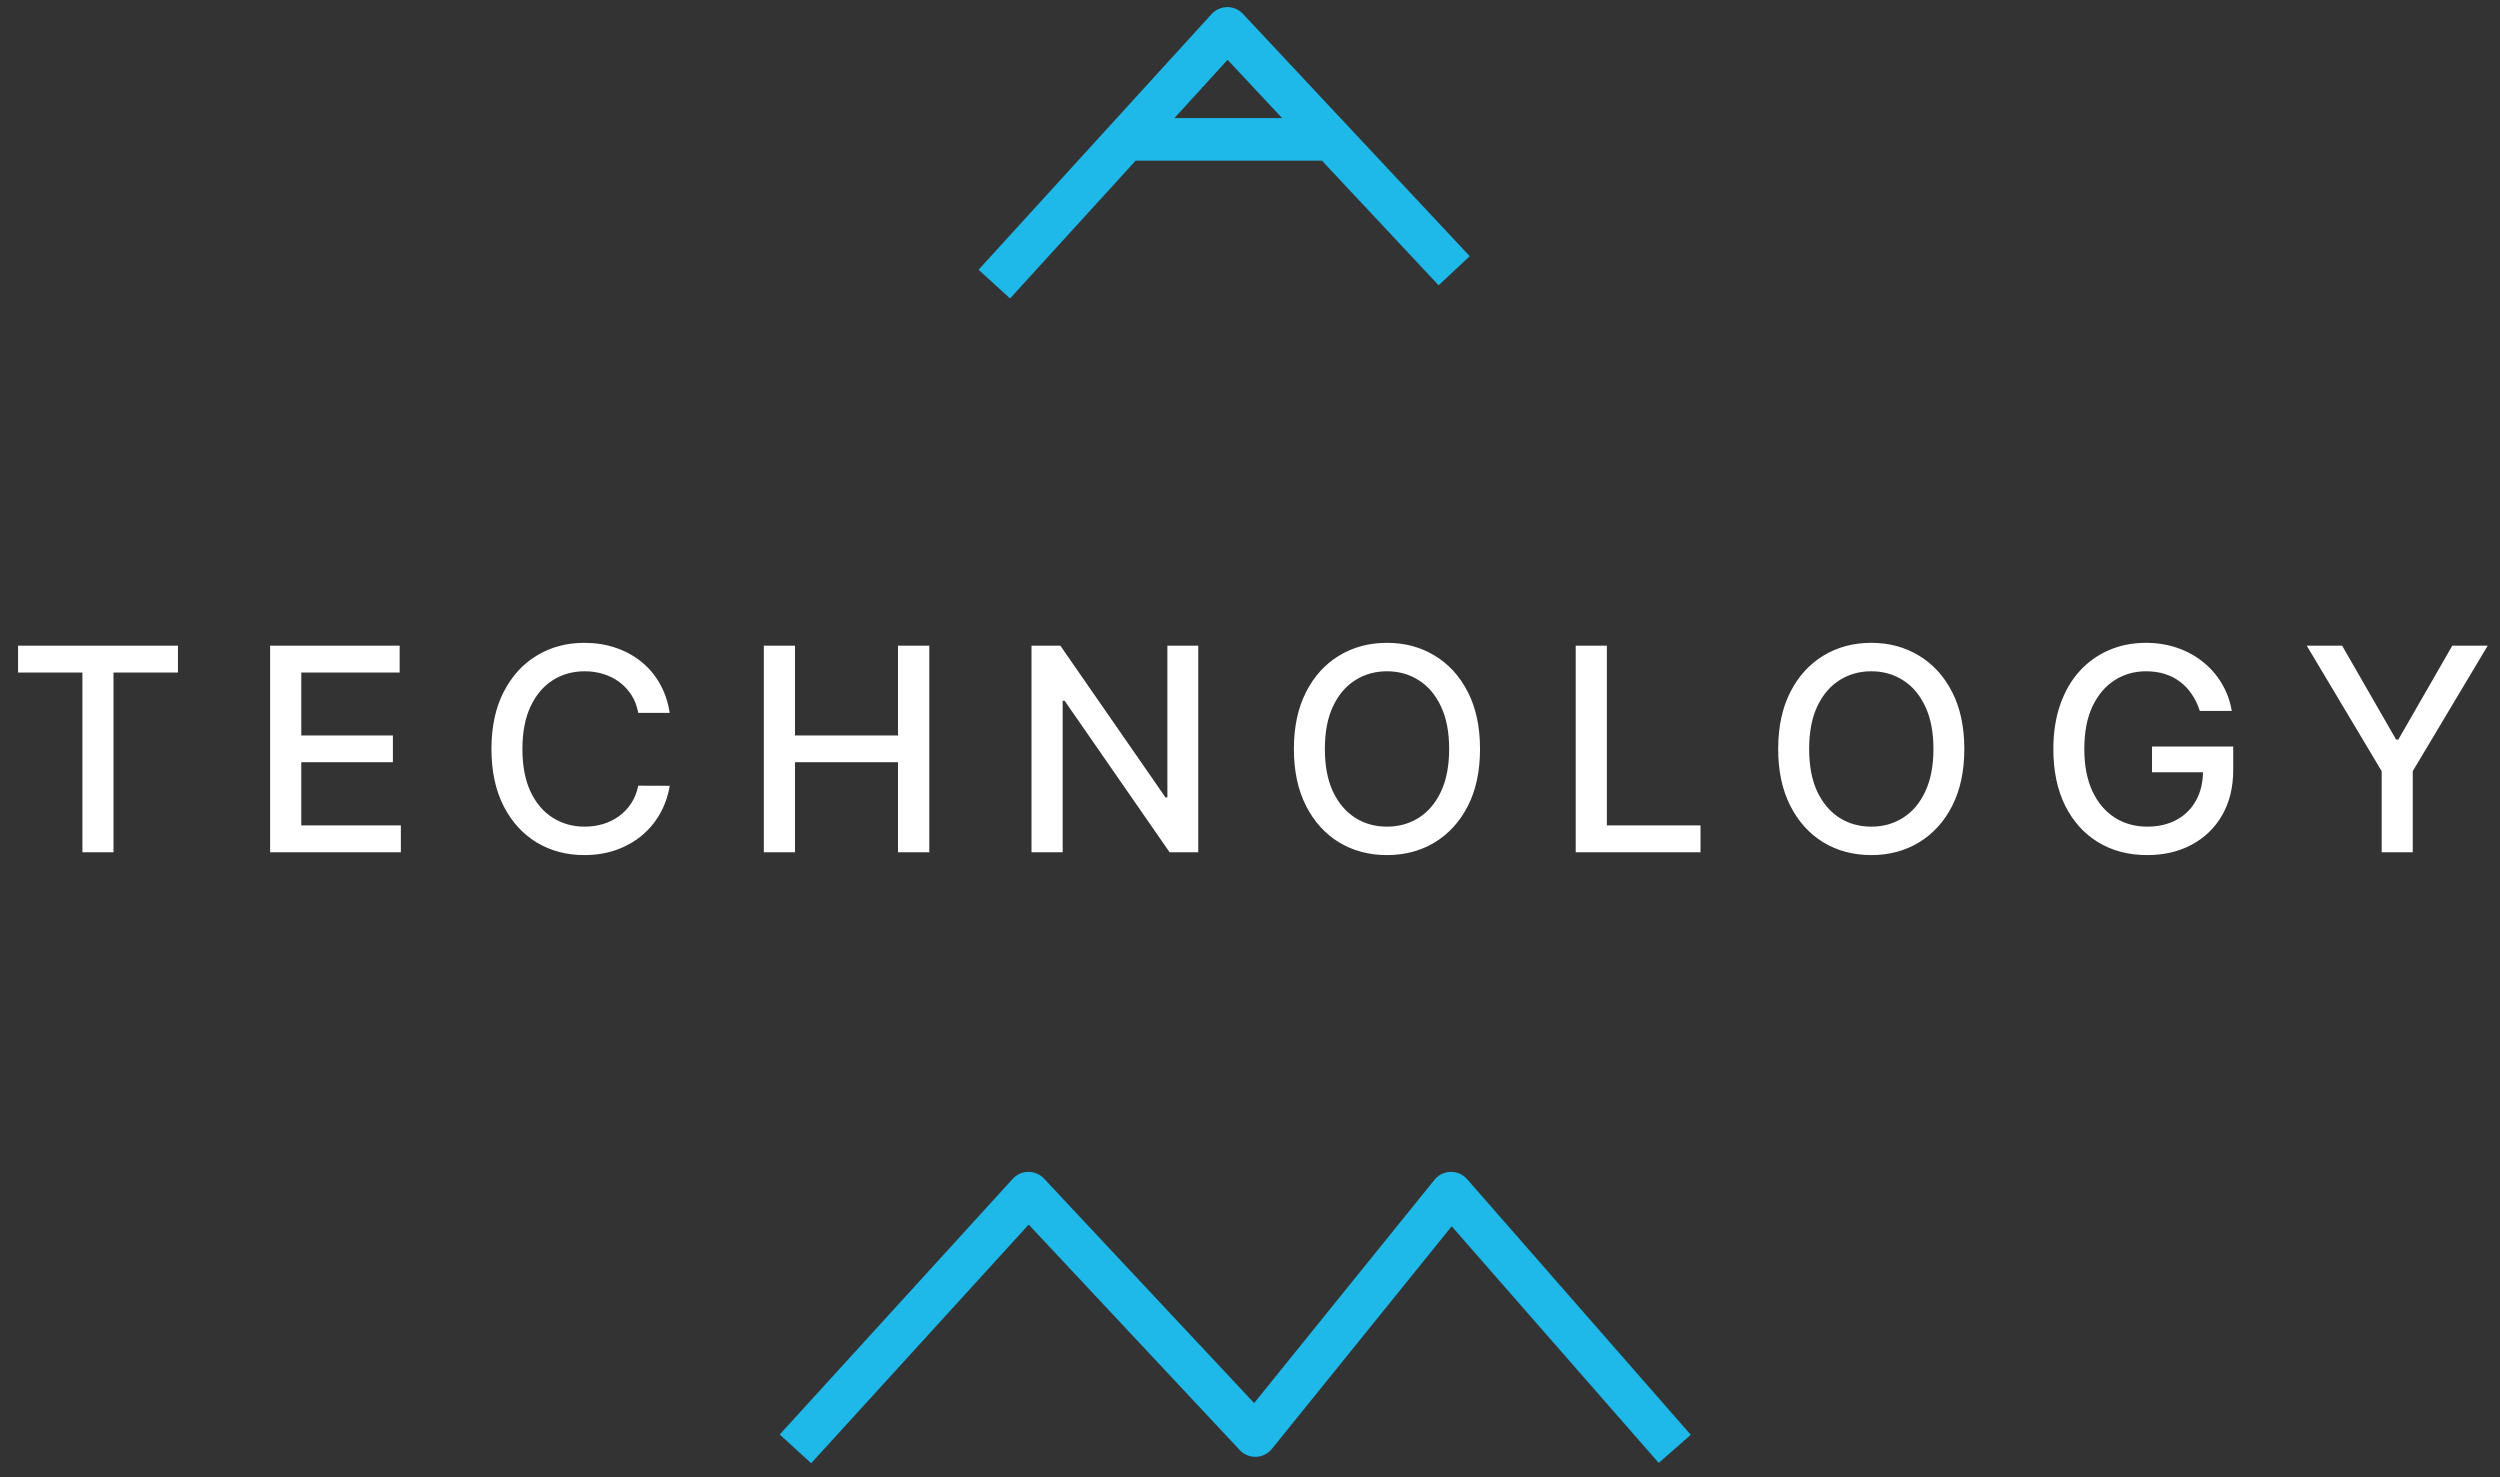 <svg width="88" height="52" viewBox="0 0 88 52" fill="none" xmlns="http://www.w3.org/2000/svg">
<rect x="0" y="0" width="88" height="52" fill="#333333" stroke="none"/>
<path d="M0.636 23.672V22.727H6.264V23.672H3.995V30H2.901V23.672H0.636ZM9.508 30V22.727H14.068V23.672H10.605V25.888H13.83V26.829H10.605V29.055H14.11V30H9.508ZM23.574 25.092H22.466C22.423 24.856 22.344 24.647 22.228 24.467C22.112 24.287 21.97 24.135 21.802 24.009C21.634 23.884 21.445 23.789 21.237 23.725C21.031 23.661 20.812 23.629 20.58 23.629C20.161 23.629 19.786 23.735 19.454 23.945C19.125 24.156 18.865 24.465 18.673 24.872C18.484 25.279 18.389 25.776 18.389 26.364C18.389 26.956 18.484 27.455 18.673 27.862C18.865 28.269 19.127 28.577 19.458 28.785C19.79 28.994 20.162 29.098 20.577 29.098C20.806 29.098 21.024 29.067 21.23 29.006C21.438 28.942 21.627 28.848 21.795 28.725C21.963 28.602 22.105 28.452 22.221 28.274C22.339 28.094 22.421 27.888 22.466 27.656L23.574 27.66C23.515 28.017 23.4 28.346 23.229 28.647C23.061 28.945 22.845 29.203 22.579 29.421C22.317 29.637 22.016 29.803 21.678 29.922C21.339 30.04 20.97 30.099 20.57 30.099C19.94 30.099 19.379 29.95 18.886 29.652C18.394 29.351 18.006 28.922 17.722 28.363C17.44 27.804 17.299 27.138 17.299 26.364C17.299 25.587 17.441 24.921 17.725 24.364C18.009 23.806 18.398 23.377 18.89 23.079C19.382 22.778 19.942 22.628 20.57 22.628C20.956 22.628 21.315 22.683 21.649 22.795C21.985 22.904 22.287 23.065 22.555 23.278C22.822 23.488 23.044 23.746 23.219 24.052C23.394 24.355 23.512 24.702 23.574 25.092ZM26.887 30V22.727H27.984V25.888H31.61V22.727H32.711V30H31.61V26.829H27.984V30H26.887ZM42.179 22.727V30H41.17L37.474 24.666H37.406V30H36.309V22.727H37.324L41.025 28.068H41.092V22.727H42.179ZM52.097 26.364C52.097 27.14 51.955 27.808 51.671 28.366C51.387 28.923 50.997 29.351 50.502 29.652C50.01 29.95 49.45 30.099 48.823 30.099C48.193 30.099 47.631 29.95 47.136 29.652C46.644 29.351 46.255 28.922 45.971 28.363C45.687 27.804 45.545 27.138 45.545 26.364C45.545 25.587 45.687 24.921 45.971 24.364C46.255 23.806 46.644 23.377 47.136 23.079C47.631 22.778 48.193 22.628 48.823 22.628C49.45 22.628 50.01 22.778 50.502 23.079C50.997 23.377 51.387 23.806 51.671 24.364C51.955 24.921 52.097 25.587 52.097 26.364ZM51.01 26.364C51.01 25.772 50.914 25.273 50.723 24.869C50.533 24.461 50.273 24.154 49.941 23.945C49.612 23.735 49.239 23.629 48.823 23.629C48.404 23.629 48.03 23.735 47.701 23.945C47.372 24.154 47.111 24.461 46.919 24.869C46.73 25.273 46.635 25.772 46.635 26.364C46.635 26.956 46.73 27.455 46.919 27.862C47.111 28.267 47.372 28.575 47.701 28.785C48.03 28.994 48.404 29.098 48.823 29.098C49.239 29.098 49.612 28.994 49.941 28.785C50.273 28.575 50.533 28.267 50.723 27.862C50.914 27.455 51.01 26.956 51.01 26.364ZM55.465 30V22.727H56.562V29.055H59.858V30H55.465ZM69.144 26.364C69.144 27.14 69.002 27.808 68.718 28.366C68.434 28.923 68.044 29.351 67.549 29.652C67.057 29.95 66.497 30.099 65.87 30.099C65.24 30.099 64.678 29.95 64.183 29.652C63.691 29.351 63.302 28.922 63.018 28.363C62.734 27.804 62.592 27.138 62.592 26.364C62.592 25.587 62.734 24.921 63.018 24.364C63.302 23.806 63.691 23.377 64.183 23.079C64.678 22.778 65.24 22.628 65.87 22.628C66.497 22.628 67.057 22.778 67.549 23.079C68.044 23.377 68.434 23.806 68.718 24.364C69.002 24.921 69.144 25.587 69.144 26.364ZM68.057 26.364C68.057 25.772 67.961 25.273 67.769 24.869C67.58 24.461 67.32 24.154 66.988 23.945C66.659 23.735 66.286 23.629 65.87 23.629C65.451 23.629 65.077 23.735 64.748 23.945C64.418 24.154 64.158 24.461 63.966 24.869C63.777 25.273 63.682 25.772 63.682 26.364C63.682 26.956 63.777 27.455 63.966 27.862C64.158 28.267 64.418 28.575 64.748 28.785C65.077 28.994 65.451 29.098 65.87 29.098C66.286 29.098 66.659 28.994 66.988 28.785C67.32 28.575 67.58 28.267 67.769 27.862C67.961 27.455 68.057 26.956 68.057 26.364ZM77.434 25.025C77.365 24.809 77.273 24.616 77.157 24.446C77.043 24.273 76.907 24.126 76.748 24.006C76.59 23.883 76.409 23.789 76.205 23.725C76.004 23.661 75.782 23.629 75.541 23.629C75.132 23.629 74.762 23.735 74.433 23.945C74.104 24.156 73.844 24.465 73.652 24.872C73.462 25.277 73.368 25.773 73.368 26.36C73.368 26.95 73.464 27.448 73.655 27.855C73.847 28.262 74.11 28.571 74.444 28.782C74.778 28.993 75.157 29.098 75.584 29.098C75.979 29.098 76.323 29.017 76.617 28.857C76.913 28.695 77.141 28.468 77.302 28.175C77.466 27.879 77.547 27.531 77.547 27.131L77.832 27.184H75.751V26.278H78.609V27.106C78.609 27.717 78.479 28.247 78.219 28.697C77.96 29.144 77.603 29.49 77.146 29.734C76.692 29.977 76.171 30.099 75.584 30.099C74.925 30.099 74.348 29.948 73.851 29.645C73.356 29.342 72.97 28.912 72.693 28.356C72.416 27.797 72.278 27.134 72.278 26.367C72.278 25.787 72.358 25.266 72.519 24.805C72.68 24.343 72.906 23.951 73.197 23.629C73.491 23.305 73.835 23.058 74.231 22.887C74.628 22.714 75.063 22.628 75.534 22.628C75.927 22.628 76.293 22.686 76.631 22.802C76.972 22.918 77.275 23.082 77.54 23.296C77.808 23.509 78.029 23.762 78.204 24.055C78.38 24.347 78.498 24.67 78.559 25.025H77.434ZM81.197 22.727H82.443L84.343 26.033H84.421L86.321 22.727H87.568L84.929 27.145V30H83.835V27.145L81.197 22.727Z" fill="white"/>
<path d="M51.187 9.53L43.203 1L35 10M39.79 4.905L46.783 4.905" stroke="#1EB8E9" stroke-width="1.5" stroke-linejoin="round"/>
<path d="M58.951 51L51.077 42L44.187 50.53L40.195 46.265L36.203 42L32.101 46.5L28 51" stroke="#1EB8E9" stroke-width="1.5" stroke-linejoin="round"/>
</svg>
